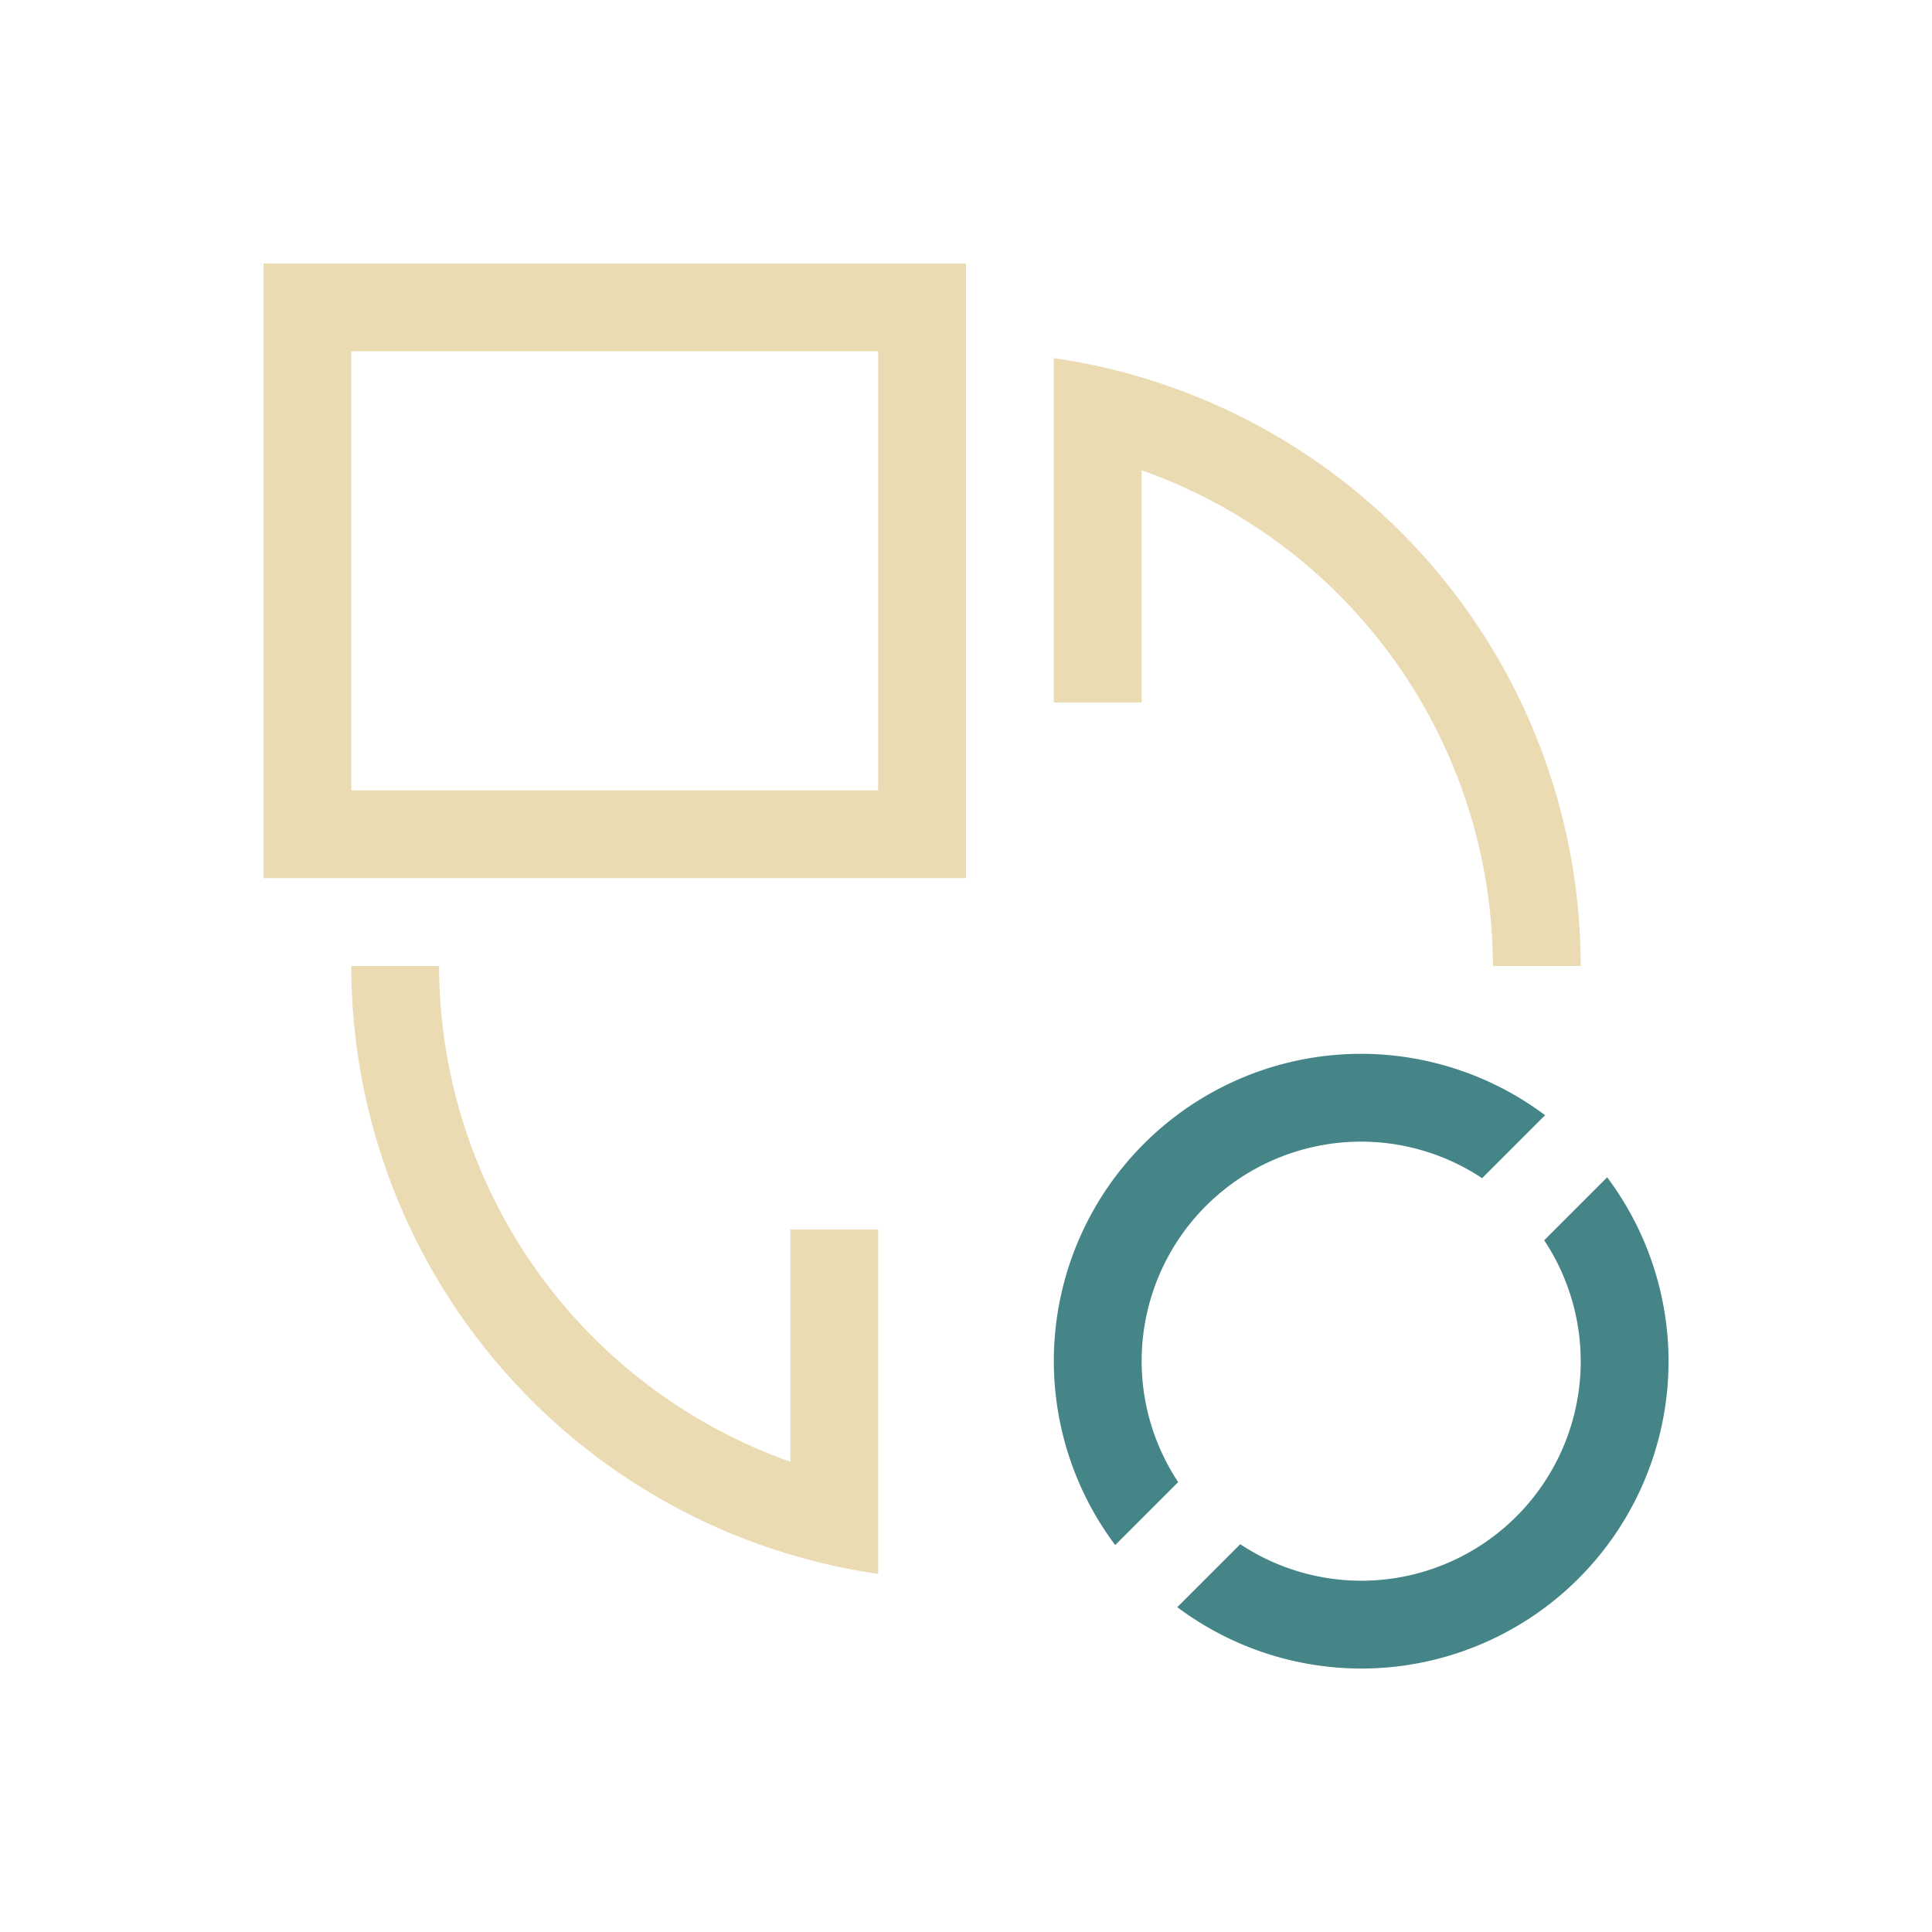 <svg xmlns="http://www.w3.org/2000/svg" viewBox="0 0 22 22">
  <defs id="defs3051">
    <style type="text/css" id="current-color-scheme">
      .ColorScheme-Text {
        color:#ebdbb2;
      }
      .ColorScheme-Highlight {
        color:#458588;
      }
      </style>
  </defs>
 <path 
    style="fill:currentColor;fill-opacity:1;stroke:none" 
	d="M 3 3 L 3 10 L 11 10 L 11 3 L 3 3 z M 4 4 L 10 4 L 10 9 L 4 9 L 4 4 z M 12 4.078 L 12 5.09 L 12 8 L 13 8 L 13 5.355 A 6 6 0 0 1 17 11 L 18 11 A 7 7 0 0 0 12 4.078 z M 4 11 A 7 7 0 0 0 10 17.922 L 10 16.91 L 10 14 L 9 14 L 9 16.645 A 6 6 0 0 1 5 11 L 4 11 z "
	class="ColorScheme-Text"
    />
  <path
    style="fill:currentColor;fill-opacity:1;stroke:none" 
    d="m 15.5,12 a 3.5,3.5 0 0 0 -3.5,3.5 3.5,3.5 0 0 0 0.699,2.094 L 13.416,16.877 A 2.5,2.5 0 0 1 13,15.5 2.5,2.5 0 0 1 15.5,13 2.5,2.5 0 0 1 16.877,13.416 L 17.594,12.699 A 3.5,3.5 0 0 0 15.5,12 m 2.801,1.406 -0.717,0.717 A 2.5,2.5 0 0 1 18,15.5 2.5,2.5 0 0 1 15.5,18 2.5,2.5 0 0 1 14.123,17.584 L 13.406,18.301 A 3.5,3.5 0 0 0 15.5,19 3.5,3.5 0 0 0 19,15.5 3.5,3.5 0 0 0 18.301,13.406 Z" 
	class="ColorScheme-Highlight"/>
</svg>
